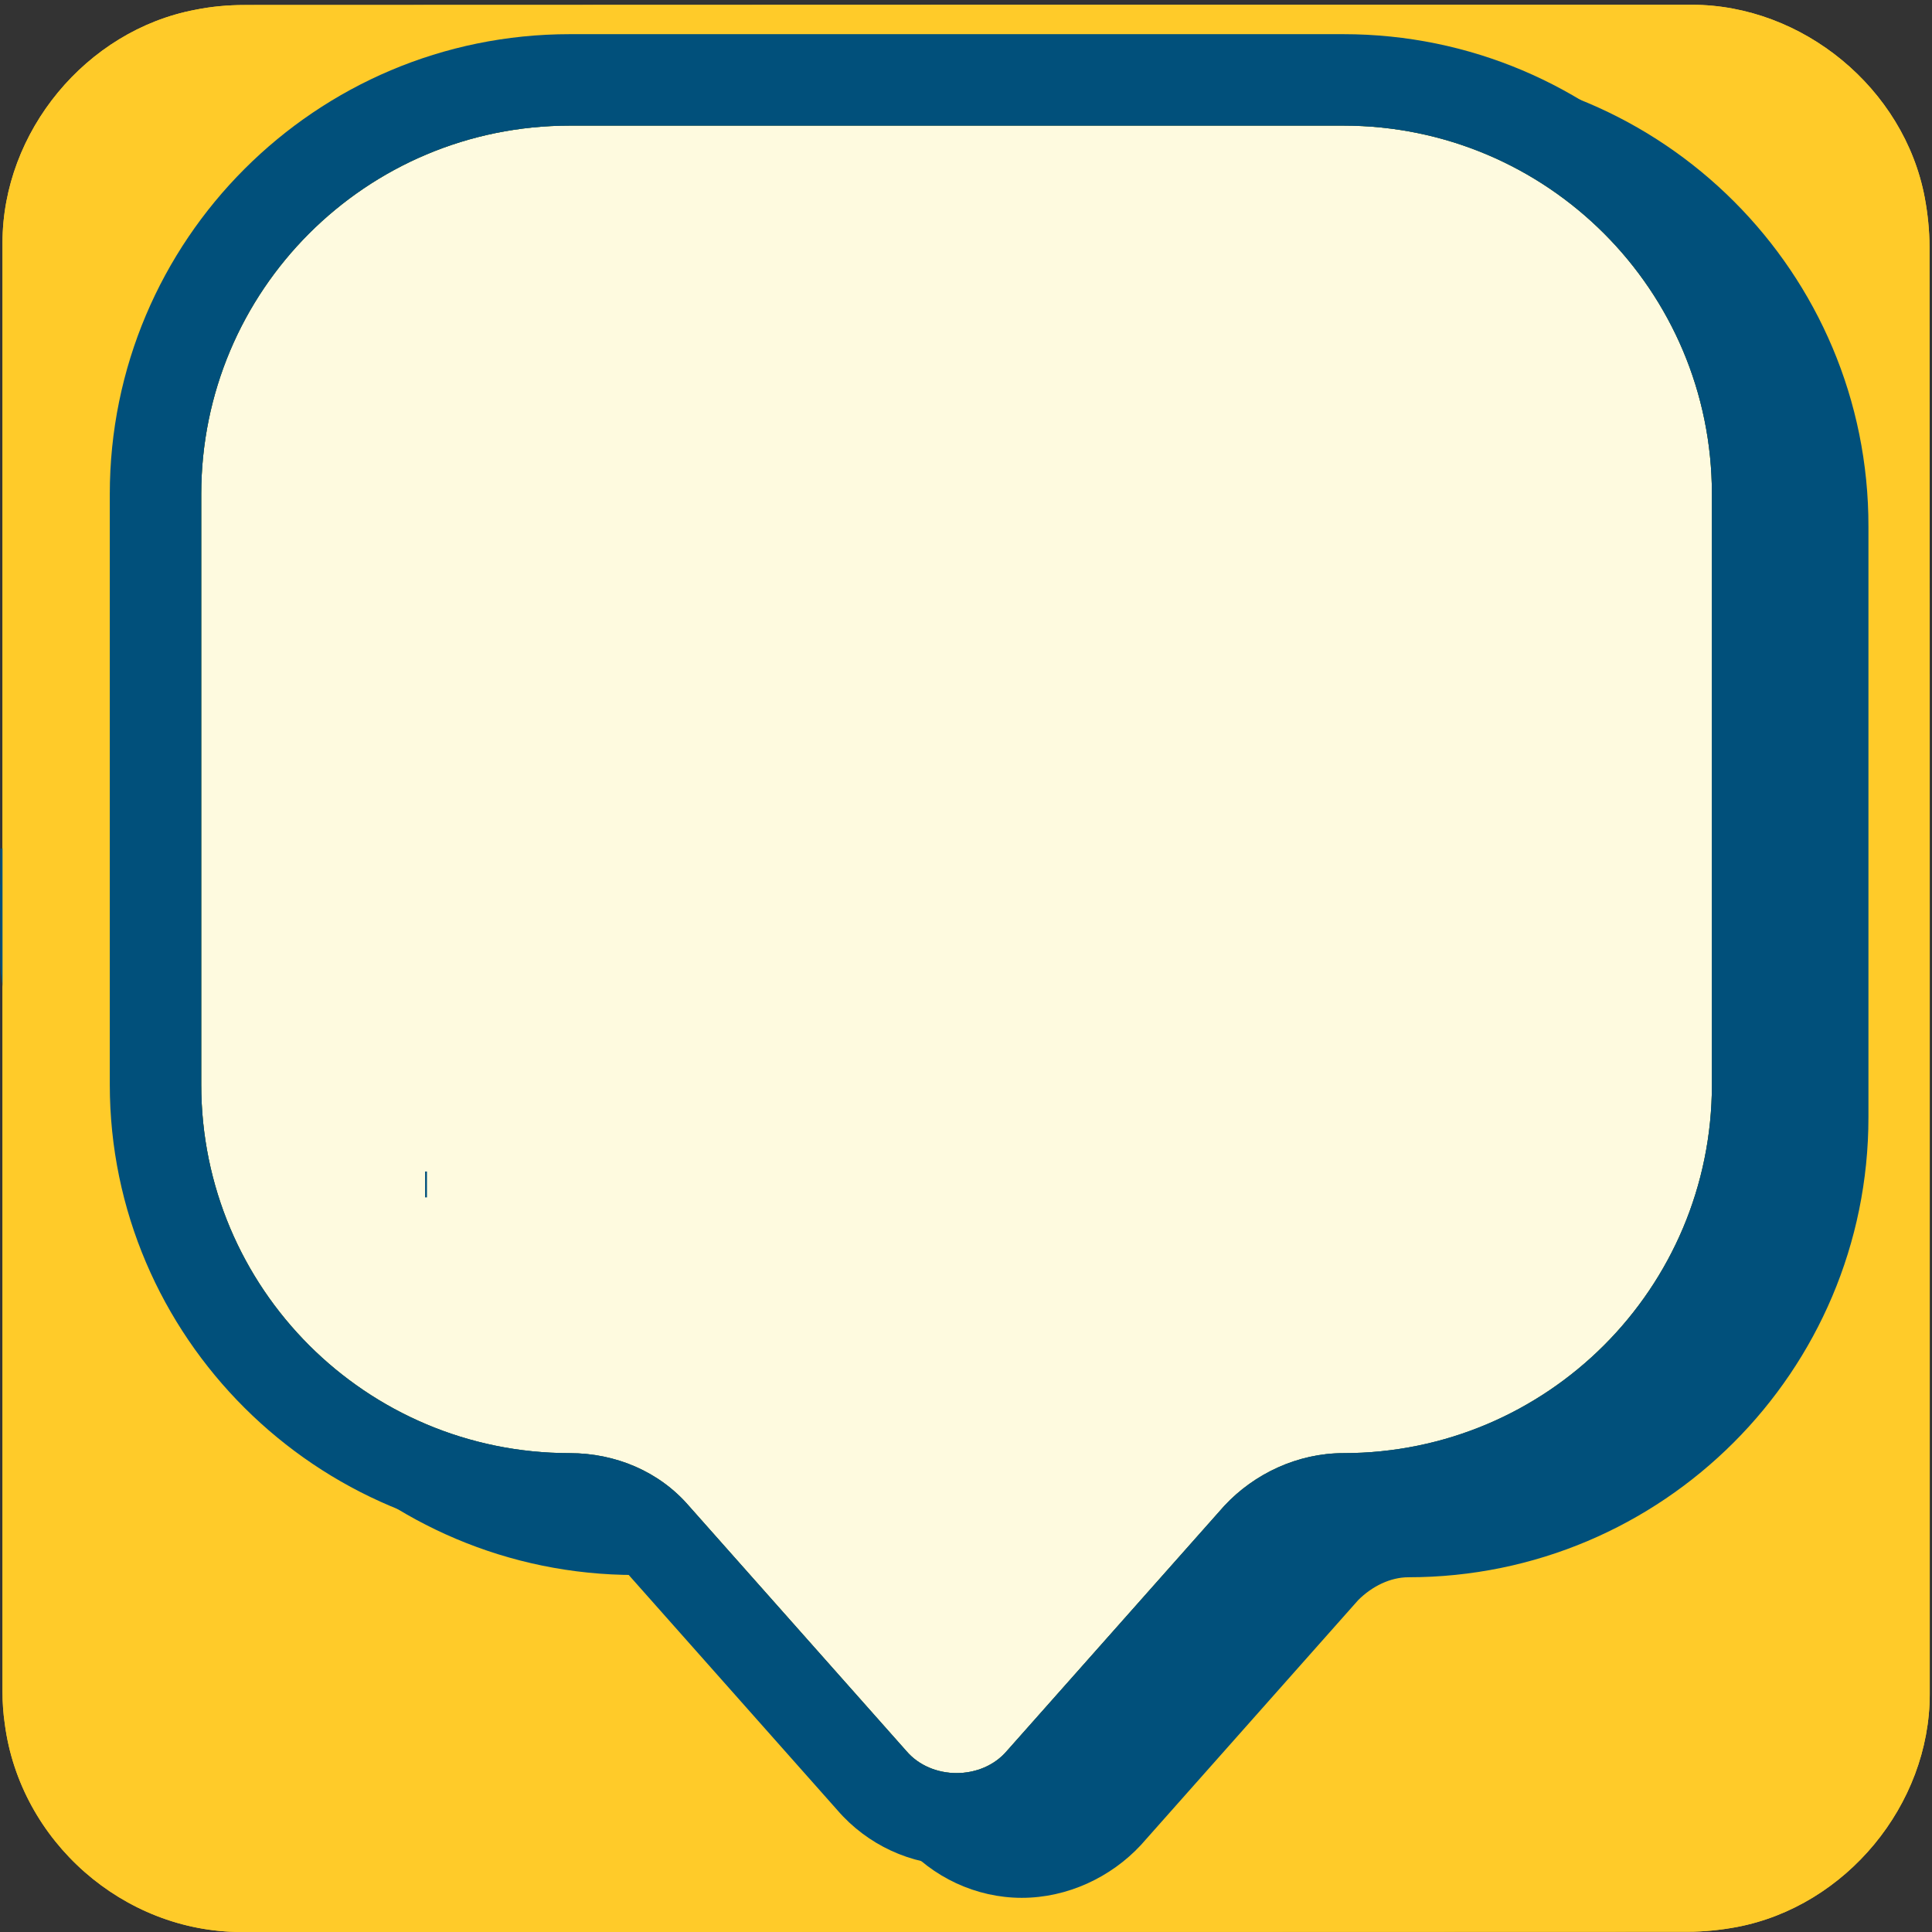<svg xmlns="http://www.w3.org/2000/svg" viewBox="0 0 769 769" overflow="hidden" preserveAspectRatio="xMidYMid meet" id="eaf-12abd-0"><rect x="0" y="0" width="769" height="769" fill="#333333" stroke="none"/><defs><clipPath id="eaf-12abd-1"><rect x="0" y="0" width="769" height="769"></rect></clipPath><style>#eaf-12abd-0 * {animation: 12000ms linear infinite normal both running;offset-rotate:0deg}@keyframes eaf-12abd-2{0%,100%{transform:none;offset-path:path("m388 127.4l463.338 0l0 0l-463.338 0")}}@keyframes eaf-12abd-3{0%{offset-distance:0%}8.33%{offset-distance:50%}88.61%{offset-distance:50%}91.66%,100%{offset-distance:100%}}@keyframes eaf-12abd-4{0%,100%{transform:translate(-228.9px,-51.8px)}}@keyframes eaf-12abd-5{0%,100%{transform:none;offset-path:path("m389.9 256.6l0 0l461.438 0l0 0l-461.438 0")}}@keyframes eaf-12abd-6{0%,0.28%{offset-distance:0%}10.83%{offset-distance:0%}19.17%{offset-distance:50%}84.73%{offset-distance:50%}88.33%,100%{offset-distance:100%}}@keyframes eaf-12abd-7{0%,100%{transform:translate(-237.4px,-46.4px)}}@keyframes eaf-12abd-8{0%,100%{transform:none;offset-path:path("m399.95 364.3l0 0l448.2 0l0 0l-448.2 0")}}@keyframes eaf-12abd-9{0%{offset-distance:0%}20.83%{offset-distance:0%}29.17%{offset-distance:50%}80.83%{offset-distance:50%}84.17%,100%{offset-distance:100%}}@keyframes eaf-12abd-10{0%,100%{transform:translate(-247.45px,-37.7px)}}@keyframes eaf-12abd-11{0%,100%{transform:none;offset-path:path("m172 491.6l0 0l236.75 0l0 0l194 0l0 0l-430.75 0")}}@keyframes eaf-12abd-12{0%{offset-distance:0%}31.39%{offset-distance:0%}37.5%{offset-distance:27.481%}47.78%{offset-distance:27.481%}48.06%{offset-distance:50%}76.67%{offset-distance:50%}80.28%,100%{offset-distance:100%}}@keyframes eaf-12abd-13{0%,100%{transform:translate(-2.05px,-78.45px)}}</style></defs><g clip-path="url('#eaf-12abd-1')" style="isolation: isolate;"><g><path fill="#ffcb29" d="m768.1 385.5c0 96.2 0 192.5 0 288.8c0 44.1 -33.3 84.4 -76.7 92.7c-6.4 1.2 -13.1 1.9 -19.6 1.9c-191.9 0.1 -383.8 0.1 -575.7 0.1c-47 0 -88.1 -36.1 -94.2 -82.9c-0.6 -4.1 -0.9 -8.3 -0.9 -12.5c0 -192.4 0 -384.7 0 -577c0 -44.1 33.3 -84.5 76.7 -92.7c6.4 -1.3 13 -1.9 19.6 -1.9c192 -0.1 384.1 -0.1 576.1 -0.1c44.1 0 84.5 33.3 92.7 76.7c1.2 6.4 1.9 13.1 1.9 19.6c0.1 95.8 0.1 191.6 0.1 287.3z"></path><path fill="#fefadf" d="m80.1 196.7c0 -81.1 65.6 -146.7 146.7 -146.7l307.9 0c81.1 0 146.7 65.6 146.7 146.7l0 235c0 81.1 -65.6 146.7 -146.7 146.7c-18.2 0 -35.5 8.2 -47.4 21l-86.5 97.5l0 0c-10 11.8 -30.1 11.8 -40.1 0l-86.5 -97.5c-11.8 -13.7 -29.2 -21 -47.4 -21c-81.1 0 -146.7 -65.6 -146.7 -146.7c0 0 0 -235 0 -235z"></path><g><path fill="#01507b" d="m171.8 123.7l13.4 0l0 30.1c0 3 0.3 5.1 0.9 6.1c0.6 1 1.8 1.5 3.7 1.5c1.7 0 3.1 -0.4 4 -1.3c0.9 -0.8 1.5 -2 1.6 -3.5c0.2 -1.5 0.3 -4.5 0.3 -9.1l0 -24l13.4 0l0 46.9l-12.6 0l0 -6.4c-1.9 3.2 -3.8 5.2 -5.7 6.1c-1.9 0.9 -4.1 1.3 -6.7 1.3c-3.5 0 -6.1 -0.7 -8 -2.1c-1.8 -1.4 -3 -3.2 -3.6 -5.3c-0.5 -2.1 -0.8 -5.5 -0.8 -10l0 -30.3l0.1 0z"></path><path fill="#01507b" d="m219 123.7l12.7 0l0 6.4c2.2 -4.9 6.2 -7.3 12.1 -7.3c3.1 0 5.7 0.7 7.8 2.1c2 1.4 3.4 3.1 3.9 5.3c0.6 2.1 0.9 5.4 0.9 9.8l0 30.8l-13.4 0l0 -30.8c0 -3.2 -0.4 -5.1 -1.2 -5.9c-0.8 -0.7 -1.9 -1.1 -3.3 -1.1c-2.4 0 -4 0.7 -4.8 2.2c-0.8 1.5 -1.1 4.1 -1.1 8.1l0 27.5l-13.6 0l0 -47.1z"></path><path fill="#01507b" d="m266.8 107.2l20.4 0c4 0 7 0.2 9.1 0.5c2.1 0.4 4.2 1.3 6.4 2.9c2.2 1.6 3.9 3.7 5.1 6.4c1.2 2.7 1.8 5.8 1.8 9.1c0 7.9 -3.1 13.5 -9.2 16.7l12 27.7l-15.6 0l-8.7 -25.1l-7.1 0l0 25.1l-14.3 0l0 -63.3l0.1 0zm14.3 10.3l0 17.8l6.3 0c5.6 0 8.4 -3.1 8.4 -9.2c0 -2.1 -0.4 -3.8 -1.2 -5.2c-0.8 -1.3 -1.8 -2.3 -2.9 -2.7c-1.1 -0.5 -2.7 -0.7 -4.8 -0.7l-5.8 0l0 0z"></path><path fill="#01507b" d="m331.4 107.2l14.4 0l18.6 63.4l-14.6 0l-3.2 -13.1l-18.3 0l-3.2 13.1l-13.1 0l19.4 -63.4zm12.5 39.5l-6.6 -26l-6.3 26l12.9 0z"></path><path fill="#01507b" d="m369.9 107.2l14.3 0l0 63.4l-14.3 0l0 -63.4z"></path><path fill="#01507b" d="m396.5 107.2l15.4 0c6.7 0 12.1 0.9 16.3 2.6c4.2 1.8 7.5 5 10 9.7c2.5 4.7 3.8 11.1 3.8 19.1c0 5.7 -0.8 10.8 -2.3 15.2c-1.5 4.4 -3.5 7.9 -6 10.4c-2.5 2.5 -5.3 4.2 -8.4 5.1c-3.1 0.9 -7 1.3 -11.7 1.3l-17.1 0l0 -63.4l0 0zm14.3 10.9l0 41.7l2.4 0c3.3 0 5.9 -0.6 7.7 -1.9c1.8 -1.3 3.3 -3.4 4.4 -6.5c1.1 -3.1 1.6 -7.5 1.6 -13.4c0 -5.4 -0.6 -9.6 -1.8 -12.5c-1.2 -2.9 -2.7 -4.9 -4.5 -5.9c-1.8 -1 -4.3 -1.6 -7.4 -1.6l-2.4 0l0 0.1z"></path><path fill="#01507b" d="m481.2 138.6l-12.7 -1.2c0.6 -4.7 2.7 -8.3 6.2 -10.9c3.5 -2.5 7.9 -3.8 13.3 -3.8c4.5 0 8.1 0.8 10.9 2.5c2.7 1.7 4.5 3.6 5.2 5.9c0.7 2.2 1.1 5.7 1.1 10.4l0 18.7c0 5.8 0.3 9.3 0.8 10.4l-12.5 0c-0.4 -1.3 -0.7 -3.7 -0.7 -7.2c-3 5.5 -7.3 8.2 -13.2 8.2c-3.7 0 -6.8 -1.1 -9.1 -3.3c-2.3 -2.2 -3.5 -5.4 -3.5 -9.5c0 -5.2 1.8 -9.3 5.3 -12.2c3.6 -2.9 10 -4.6 19.4 -5.1l0 -1.8c0 -3.1 -0.3 -5.3 -1 -6.5c-0.6 -1.2 -1.9 -1.8 -3.8 -1.8c-3.5 0 -5.3 2.4 -5.7 7.2zm10.4 9.7c-3.9 0.4 -6.7 1.3 -8.4 2.5c-1.7 1.3 -2.5 3.4 -2.5 6.3c0 4 1.5 5.9 4.5 5.9c1.6 0 3.1 -0.9 4.4 -2.7c1.3 -1.8 2 -5 2 -9.8l0 -2.2z"></path><path fill="#01507b" d="m514.9 123.7l12.7 0l0 6.4c2.2 -4.9 6.2 -7.3 12.1 -7.3c3.1 0 5.7 0.7 7.8 2.1c2 1.4 3.4 3.1 3.9 5.3c0.6 2.1 0.9 5.4 0.9 9.8l0 30.8l-13.4 0l0 -30.8c0 -3.2 -0.4 -5.1 -1.2 -5.9c-0.8 -0.7 -1.9 -1.1 -3.3 -1.1c-2.4 0 -4 0.7 -4.8 2.2c-0.8 1.4 -1.1 4.1 -1.1 8.1l0 27.5l-13.4 0l0 -47.1l-0.2 0z"></path><path fill="#01507b" d="m585 107.2l13.2 0l0 63.4l-12.5 0l0 -7.8c-2 5.6 -5.7 8.4 -10.9 8.4c-5.2 0 -9 -2.2 -11.6 -6.6c-2.5 -4.4 -3.8 -10.2 -3.8 -17.3c0 -8.1 1.5 -14.2 4.4 -18.3c2.9 -4 6.8 -6 11.7 -6c4.5 0 7.7 1.7 9.6 5l0 -20.8l-0.1 0zm0 36.2c0 -4.6 -0.5 -7.7 -1.5 -9.3c-1 -1.6 -2.5 -2.3 -4.4 -2.3c-2.3 0 -3.8 1.1 -4.6 3.2c-0.8 2.2 -1.2 6.7 -1.2 13.5c0 5.1 0.4 8.6 1.3 10.7c0.9 2 2.4 3.1 4.4 3.1c1.7 0 3.2 -0.7 4.3 -2.1c1.1 -1.4 1.7 -4.2 1.7 -8.5l0 -8.3z"></path><path fill="#01507b" d="m196 221.4l13.2 0l0 63.4l-12.5 0l0 -7.8c-2 5.6 -5.7 8.4 -10.9 8.4c-5.2 0 -9 -2.2 -11.6 -6.6c-2.5 -4.4 -3.8 -10.2 -3.8 -17.3c0 -8.1 1.5 -14.2 4.4 -18.3c2.9 -4 6.8 -6 11.7 -6c4.5 0 7.7 1.7 9.6 5l0 -20.8l-0.1 0zm0 36.2c0 -4.6 -0.5 -7.7 -1.5 -9.3c-1 -1.6 -2.5 -2.3 -4.4 -2.3c-2.3 0 -3.8 1.1 -4.6 3.2c-0.8 2.2 -1.2 6.7 -1.2 13.5c0 5.1 0.4 8.6 1.3 10.7c0.9 2 2.4 3.1 4.4 3.1c1.7 0 3.2 -0.7 4.3 -2.1c1.1 -1.4 1.7 -4.2 1.7 -8.5l0 -8.3z"></path><path fill="#01507b" d="m256 261.4c0 16.3 -6.5 24.4 -19.5 24.4c-13 0 -19.6 -8.1 -19.6 -24.4c0 -16.3 6.5 -24.4 19.6 -24.4c13 0 19.5 8.1 19.5 24.4zm-13.8 0c0 -6 -0.4 -10 -1.3 -12.1c-0.8 -2.1 -2.3 -3.2 -4.4 -3.2c-2 0 -3.5 1 -4.4 3c-0.9 2 -1.3 6.1 -1.3 12.3c0 5.7 0.4 9.7 1.1 12c0.8 2.2 2.3 3.4 4.6 3.4c2.2 0 3.7 -1.1 4.5 -3.3c0.8 -2.3 1.2 -6.3 1.2 -12.1z"></path><path fill="#01507b" d="m299.8 255.2l-12.5 0.5c-0.2 -2.9 -0.7 -5.1 -1.4 -6.5c-0.8 -1.5 -2 -2.2 -3.9 -2.2c-4.5 0 -6.8 4.6 -6.8 13.8c0 5.4 0.5 9.1 1.6 11.2c1.1 2.1 2.7 3.2 4.9 3.2c3.4 0 5.2 -2.9 5.5 -8.7l12.5 0.8c-1.1 12.3 -7.4 18.5 -18.9 18.5c-6.2 0 -10.9 -2 -14.2 -6.1c-3.3 -4.1 -4.9 -10.1 -4.9 -18.2c0 -8 1.7 -14.1 5.2 -18.3c3.4 -4.2 8.3 -6.3 14.5 -6.3c11.4 0.1 17.5 6.2 18.4 18.3z"></path><path fill="#01507b" d="m307.1 221.4l13.4 0l0 34.6l13.5 -18.1l12.2 0l-12.2 15.8l13.4 31.2l-14.4 0l-7.5 -21.8l-4.9 6.6l0 15.2l-13.4 0l0 -63.5l-0.1 0z"></path><path fill="#01507b" d="m388 263.6l-25.2 0l0 2.6c0 4.2 0.6 7 1.8 8.4c1.2 1.4 2.7 2.1 4.6 2.1c4.1 0 6.4 -2.7 6.9 -8l12 0.7c-2.1 10.9 -8.5 16.4 -19.1 16.4c-6.5 0 -11.5 -2.2 -14.9 -6.5c-3.4 -4.3 -5.1 -10.1 -5.1 -17.3c0 -8.1 1.8 -14.4 5.4 -18.7c3.6 -4.3 8.4 -6.4 14.5 -6.4c5.5 0 10 1.9 13.7 5.7c3.5 3.9 5.4 10.8 5.4 21zm-12.7 -7.6c0 -0.6 0 -1 0 -1.3c0 -6 -2.1 -9.1 -6.3 -9.1c-4.1 0 -6.2 3.5 -6.2 10.4l12.5 0l0 0z"></path><path fill="#01507b" d="m395.8 237.9l11.8 0l0 11.3c2.1 -8 5.9 -11.9 11.4 -11.9c0.7 0 1.4 0.1 2.3 0.2l0 12.8c-1 -0.1 -1.7 -0.2 -2.2 -0.2c-6.5 0 -9.8 4.8 -9.8 14.5l0 20.2l-13.4 0l0 -46.9l-0.1 0z"></path><path fill="#01507b" d="m458.9 249.2l-9.6 2.8c-1.3 -4.2 -3.6 -6.4 -7.1 -6.4c-2.8 0 -4.2 1.4 -4.2 4.1c0 1.5 0.5 2.7 1.6 3.5c1 0.8 3.2 1.8 6.5 2.9c3.7 1.3 6.4 2.4 8.1 3.3c1.7 1 3.2 2.4 4.3 4.3c1.2 1.9 1.8 4.2 1.8 6.7c0 4.3 -1.6 8 -4.8 10.9c-3.2 2.9 -7.7 4.4 -13.4 4.4c-10.8 0 -16.8 -4.7 -18 -14l10.7 -1.7c0.9 4.7 3.4 7 7.6 7c3.6 0 5.3 -1.5 5.3 -4.4c0 -1.5 -0.5 -2.7 -1.6 -3.5c-1 -0.8 -3.1 -1.7 -6.1 -2.6c-5.5 -1.7 -9.3 -3.8 -11.4 -6.3c-2.1 -2.4 -3.1 -5.3 -3.1 -8.5c0 -4.5 1.6 -8.1 4.9 -10.9c3.3 -2.7 7.3 -4.1 12.2 -4.1c8.6 0.3 14 4.3 16.3 12.5z"></path><path fill="#01507b" d="m498.1 252.8l-12.7 -1.2c0.6 -4.7 2.7 -8.3 6.2 -10.9c3.5 -2.5 7.9 -3.8 13.3 -3.8c4.5 0 8.1 0.8 10.9 2.5c2.7 1.7 4.5 3.6 5.2 5.9c0.7 2.2 1.1 5.7 1.1 10.4l0 18.7c0 5.8 0.3 9.3 0.8 10.4l-12.5 0c-0.4 -1.3 -0.7 -3.7 -0.7 -7.2c-3 5.5 -7.3 8.2 -13.2 8.2c-3.7 0 -6.8 -1.1 -9.1 -3.3c-2.3 -2.2 -3.5 -5.4 -3.5 -9.5c0 -5.2 1.8 -9.3 5.3 -12.2c3.6 -2.9 10 -4.6 19.4 -5.1l0 -1.7c0 -3.1 -0.3 -5.3 -1 -6.5c-0.6 -1.2 -1.9 -1.8 -3.8 -1.8c-3.4 -0.1 -5.3 2.3 -5.7 7.1zm10.4 9.7c-3.9 0.4 -6.7 1.3 -8.4 2.5c-1.7 1.3 -2.5 3.4 -2.5 6.3c0 4 1.5 5.9 4.5 5.9c1.6 0 3.1 -0.9 4.4 -2.7c1.3 -1.8 2 -5 2 -9.8l0 -2.2z"></path><path fill="#01507b" d="m531.8 237.9l11.8 0l0 11.3c2.1 -8 5.9 -11.9 11.4 -11.9c0.7 0 1.4 0.1 2.3 0.2l0 12.8c-1 -0.1 -1.7 -0.2 -2.2 -0.2c-6.5 0 -9.8 4.8 -9.8 14.5l0 20.2l-13.4 0l0 -46.9l-0.1 0z"></path><path fill="#01507b" d="m598.8 263.6l-25.2 0l0 2.6c0 4.2 0.6 7 1.8 8.4c1.2 1.4 2.7 2.1 4.6 2.1c4.1 0 6.4 -2.7 6.9 -8l12 0.7c-2.1 10.9 -8.5 16.4 -19.1 16.4c-6.5 0 -11.5 -2.2 -14.9 -6.5c-3.4 -4.3 -5.1 -10.1 -5.1 -17.3c0 -8.1 1.8 -14.4 5.4 -18.7c3.6 -4.3 8.4 -6.4 14.5 -6.4c5.5 0 10 1.9 13.7 5.7c3.6 3.9 5.4 10.8 5.4 21zm-12.7 -7.6c0 -0.6 0 -1 0 -1.3c0 -6 -2.1 -9.1 -6.3 -9.1c-4.1 0 -6.2 3.5 -6.2 10.4l12.5 0l0 0z"></path><path fill="#01507b" d="m174.4 337.7l13.1 -0.4l0 14.8l8.9 0l0 10.3l-8.9 0l0 17.2c0 3.2 0.1 5.3 0.2 6.2c0.1 0.9 0.6 1.7 1.4 2.4c0.8 0.6 2.2 1 4.1 1c1 0 2.3 0 3.8 -0.1l0 9.9c-3 0.7 -5.7 1 -8.2 1c-4.1 0 -7.2 -0.8 -9.3 -2.3c-2.2 -1.5 -3.5 -3.4 -4.1 -5.7c-0.6 -2.3 -0.9 -5.9 -0.9 -10.9l0 -18.7l-5.3 0l0 -10.3l5.3 0l0 -14.4l-0.1 0z"></path><path fill="#01507b" d="m202.4 335.6l13.4 0l0 21.5c2.4 -4 6.4 -5.9 11.8 -5.9c3.3 0 5.9 0.7 7.7 2.2c1.9 1.5 3.1 3.4 3.6 5.6c0.5 2.3 0.8 5.6 0.8 9.9l0 30.1l-13.4 0l0 -30.1c0 -3.1 -0.3 -5.1 -0.9 -6.1c-0.6 -1 -1.8 -1.5 -3.6 -1.5c-1.8 0 -3.3 0.5 -4.3 1.4c-1.1 1 -1.6 3.1 -1.6 6.6l0 29.8l-13.4 0l0 -63.5l-0.1 0z"></path><path fill="#01507b" d="m286 377.8l-25.2 0l0 2.6c0 4.2 0.6 7 1.8 8.4c1.2 1.4 2.7 2.1 4.6 2.1c4.1 0 6.4 -2.7 6.9 -8l12 0.7c-2.1 10.9 -8.5 16.4 -19.1 16.4c-6.5 0 -11.5 -2.2 -14.9 -6.5c-3.4 -4.3 -5.1 -10.1 -5.1 -17.3c0 -8.1 1.8 -14.4 5.4 -18.7c3.6 -4.3 8.4 -6.4 14.5 -6.4c5.5 0 10 1.9 13.7 5.7c3.5 3.9 5.4 10.8 5.4 21zm-12.7 -7.6c0 -0.6 0 -1 0 -1.3c0 -6 -2.1 -9.1 -6.3 -9.1c-4.1 0 -6.2 3.5 -6.2 10.4l12.5 0z"></path><path fill="#01507b" d="m348 369.4l-12.5 0.5c-0.2 -2.9 -0.7 -5.1 -1.4 -6.5c-0.8 -1.5 -2 -2.2 -3.9 -2.2c-4.5 0 -6.8 4.6 -6.8 13.8c0 5.4 0.5 9.1 1.6 11.2c1.1 2.1 2.7 3.2 4.9 3.2c3.4 0 5.2 -2.9 5.5 -8.7l12.5 0.8c-1.1 12.3 -7.4 18.5 -18.9 18.5c-6.2 0 -10.9 -2 -14.2 -6.1c-3.3 -4.1 -4.9 -10.1 -4.9 -18.2c0 -8 1.7 -14.1 5.2 -18.3c3.4 -4.2 8.3 -6.3 14.5 -6.3c11.3 0.1 17.4 6.2 18.4 18.3z"></path><path fill="#01507b" d="m392.3 375.6c0 16.3 -6.5 24.4 -19.5 24.4c-13 0 -19.6 -8.1 -19.6 -24.4c0 -16.3 6.5 -24.4 19.6 -24.4c13 0 19.5 8.1 19.5 24.4zm-13.9 0c0 -6 -0.4 -10 -1.3 -12.1c-0.8 -2.1 -2.3 -3.2 -4.4 -3.2c-2 0 -3.5 1 -4.4 3c-0.9 2 -1.3 6.1 -1.3 12.3c0 5.7 0.4 9.7 1.1 12c0.8 2.2 2.3 3.4 4.6 3.4c2.2 0 3.7 -1.1 4.5 -3.3c0.9 -2.3 1.2 -6.3 1.2 -12.1z"></path><path fill="#01507b" d="m437.2 375.6c0 16.3 -6.5 24.4 -19.5 24.4c-13 0 -19.6 -8.1 -19.6 -24.4c0 -16.3 6.5 -24.4 19.6 -24.4c13 0 19.5 8.1 19.5 24.4zm-13.8 0c0 -6 -0.4 -10 -1.3 -12.1c-0.8 -2.1 -2.3 -3.2 -4.4 -3.2c-2 0 -3.5 1 -4.4 3c-0.9 2 -1.3 6.1 -1.3 12.3c0 5.7 0.4 9.7 1.1 12c0.8 2.2 2.3 3.4 4.6 3.4c2.2 0 3.7 -1.1 4.5 -3.3c0.8 -2.3 1.2 -6.3 1.2 -12.1z"></path><path fill="#01507b" d="m445 335.6l13.4 0l0 63.4l-13.4 0l0 -63.4z"></path><path fill="#01507b" d="m505.4 377.8l-25.2 0l0 2.6c0 4.2 0.6 7 1.8 8.4c1.2 1.4 2.7 2.1 4.6 2.1c4.1 0 6.4 -2.7 6.9 -8l12 0.7c-2.1 10.9 -8.5 16.4 -19.1 16.4c-6.5 0 -11.5 -2.2 -14.9 -6.5c-3.4 -4.3 -5.1 -10.1 -5.1 -17.3c0 -8.1 1.8 -14.4 5.4 -18.7c3.6 -4.3 8.4 -6.4 14.5 -6.4c5.5 0 10 1.9 13.7 5.7c3.6 3.9 5.4 10.8 5.4 21zm-12.7 -7.6c0 -0.6 0 -1 0 -1.3c0 -6 -2.1 -9.1 -6.3 -9.1c-4.1 0 -6.2 3.5 -6.2 10.4l12.5 0z"></path><path fill="#01507b" d="m545 363.4l-9.6 2.8c-1.3 -4.2 -3.6 -6.4 -7.1 -6.4c-2.8 0 -4.2 1.4 -4.2 4.1c0 1.5 0.5 2.7 1.6 3.5c1 0.8 3.2 1.8 6.5 2.9c3.7 1.3 6.4 2.4 8.1 3.3c1.7 1 3.2 2.4 4.3 4.3c1.2 1.9 1.8 4.2 1.8 6.7c0 4.3 -1.6 8 -4.8 10.9c-3.2 2.9 -7.7 4.4 -13.4 4.4c-10.8 0 -16.8 -4.7 -18 -14l10.7 -1.7c0.9 4.7 3.4 7 7.6 7c3.6 0 5.3 -1.5 5.3 -4.4c0 -1.5 -0.5 -2.7 -1.6 -3.5c-1 -0.8 -3.1 -1.7 -6.1 -2.6c-5.5 -1.7 -9.3 -3.8 -11.4 -6.3c-2.1 -2.4 -3.1 -5.3 -3.1 -8.5c0 -4.5 1.6 -8.1 4.9 -10.9c3.3 -2.7 7.3 -4.1 12.2 -4.1c8.5 0.3 14 4.3 16.3 12.5z"></path><path fill="#01507b" d="m01507b.5 337.7l13.1 -0.4l0 14.8l8.9 0l0 10.3l-8.9 0l0 17.2c0 3.2 0.1 5.3 0.2 6.2c0.1 0.9 0.6 1.7 1.4 2.4c0.8 0.6 2.2 1 4.1 1c1 0 2.3 0 3.8 -0.1l0 9.9c-3 0.7 -5.7 1 -8.2 1c-4.1 0 -7.2 -0.8 -9.3 -2.3c-2.2 -1.5 -3.5 -3.4 -4.1 -5.7c-0.6 -2.3 -0.9 -5.9 -0.9 -10.9l0 -18.7l-5.3 0l0 -10.3l5.3 0l0 -14.4l-0.1 0z"></path><path fill="#01507b" d="m174.4 451.9l13.1 -0.4l0 14.8l8.9 0l0 10.3l-8.9 0l0 17.2c0 3.2 0.1 5.3 0.2 6.2c0.1 0.9 0.6 1.7 1.4 2.4c0.8 0.6 2.2 1 4.1 1c1 0 2.3 0 3.8 -0.1l0 9.9c-3 0.7 -5.7 1 -8.2 1c-4.1 0 -7.2 -0.8 -9.3 -2.3c-2.2 -1.5 -3.5 -3.4 -4.1 -5.7c-0.6 -2.3 -0.9 -5.9 -0.9 -10.9l0 -18.7l-5.3 0l0 -10.3l5.3 0l0 -14.4l-0.1 0z"></path><path fill="#01507b" d="m202.4 449.8l13.4 0l0 21.5c2.4 -4 6.4 -5.9 11.8 -5.9c3.3 0 5.9 0.7 7.7 2.2c1.9 1.5 3.1 3.4 3.6 5.6c0.5 2.3 0.8 5.6 0.8 9.9l0 30.1l-13.4 0l0 -30.1c0 -3.1 -0.3 -5.1 -0.9 -6.1c-0.6 -1 -1.8 -1.5 -3.6 -1.5c-1.8 0 -3.3 0.5 -4.3 1.4c-1.1 1 -1.6 3.1 -1.6 6.6l0 29.8l-13.4 0l0 -63.5l-0.1 0z"></path><path fill="#01507b" d="m262.4 462.5l-13.6 0l0 -13l13.6 0l0 13zm-13.5 3.8l13.4 0l0 46.9l-13.4 0l0 -46.9z"></path><path fill="#01507b" d="m272.2 466.3l12.7 0l0 6.4c2.2 -4.9 6.2 -7.3 12.1 -7.3c3.1 0 5.7 0.7 7.8 2.1c2 1.4 3.4 3.1 3.9 5.3c0.6 2.1 0.9 5.4 0.9 9.8l0 30.8l-13.4 0l0 -30.8c0 -3.2 -0.4 -5.1 -1.2 -5.9c-0.8 -0.7 -1.9 -1.1 -3.3 -1.1c-2.4 0 -4 0.7 -4.8 2.2c-0.8 1.4 -1.1 4.1 -1.1 8.1l0 27.5l-13.4 0l0 -47.1l-0.2 0z"></path><path fill="#01507b" d="m359.7 458.6l0 8.6c-1 -0.2 -2 -0.4 -2.9 -0.4c-2.8 0 -4.5 1.4 -5.1 4.2c2.4 2.4 3.6 5.6 3.6 9.4c0 4.2 -1.6 7.6 -4.9 10.2c-3.2 2.6 -7.4 3.8 -12.6 3.8c-2 0 -4.1 -0.3 -6.2 -0.8c-2.1 1.1 -3.1 2.4 -3.1 3.9c0 1.2 0.6 2 1.8 2.3c1.2 0.4 4.4 0.7 9.6 1c4.8 0.3 8.4 0.7 10.8 1.4c2.4 0.7 4.4 2 6 4c1.6 2 2.4 4.7 2.4 7.9c0 10.5 -7.8 15.7 -23.5 15.7c-13.2 0 -19.7 -3.7 -19.7 -11.2c0 -4.1 2.6 -7 7.9 -8.7c-4.2 -1.9 -6.3 -4.6 -6.3 -8.1c0 -4 2.8 -7.5 8.3 -10.3c-4.8 -2.3 -7.2 -6.2 -7.2 -11.7c0 -4.7 1.6 -8.2 4.9 -10.7c3.3 -2.4 7.7 -3.7 13.2 -3.7c3.7 0 7.1 0.7 10.3 2c0.3 -3.3 1.2 -5.7 2.6 -7.2c1.4 -1.4 3.5 -2.1 6.4 -2.1c1.4 0 2.6 0.2 3.7 0.5zm-28.5 52.6c-2.8 1.3 -4.2 3.2 -4.2 5.7c0 3.2 3.7 4.7 11.1 4.7c6.3 0 9.5 -1.6 9.5 -4.9c0 -1.2 -0.3 -2.2 -1 -3c-0.7 -0.8 -1.6 -1.2 -2.6 -1.4c-1.1 -0.2 -3.3 -0.4 -6.7 -0.5c-2.2 -0.2 -4.2 -0.3 -6.1 -0.6zm10.2 -31.2c0 -5 -1.4 -7.6 -4.2 -7.6c-1.7 0 -2.9 0.6 -3.6 1.8c-0.7 1.2 -1.1 3.2 -1.1 6.1c0 4.7 1.5 7.1 4.6 7.1c1.6 0 2.7 -0.6 3.3 -1.7c0.7 -1.1 1 -3 1 -5.7z"></path><path fill="#01507b" d="m379.4 449.8l17.1 0l-4.2 44.5l-8.7 0l-4.2 -44.5zm1.9 49.4l13.3 0l0 14l-13.3 0l0 -14z"></path></g><g><path fill="#000" d="m505.8 452.1c-8.1 -13.5 -21.6 -22.9 -37.7 -22.9c-22.9 0 -40.4 17.5 -40.4 40.4c0 44.5 24.3 51.2 78.2 102.4c53.9 -51.2 78.2 -58 78.2 -102.4c0 -22.9 -17.5 -40.4 -40.4 -40.4c-16.4 0 -29.8 9.4 -37.9 22.9z" opacity="0.49"></path><path fill="#e00000" d="m496 443.4c-8.1 -13.5 -21.6 -22.9 -37.7 -22.9c-22.9 0 -40.4 17.5 -40.4 40.4c0 44.5 24.3 51.2 78.2 102.4c53.9 -51.2 78.2 -58 78.2 -102.4c0 -22.9 -17.5 -40.4 -40.4 -40.4c-16.3 0 -29.8 9.5 -37.9 22.9z"></path><polygon points="463.8,430.4 456.6,427.8 450.2,429.1 441.5,433.5 433.5,440.3 428.3,447.8 423.3,456.9 426.4,460.7 434.7,456.5 440,449.7 443.6,444.2 454.3,437.6 463.8,436.5" fill="#fff"></polygon></g><rect fill="#fefadf" width="457.8" height="103.6" transform="translate(159.1 75.6)" style="animation-name: eaf-12abd-2, eaf-12abd-3, eaf-12abd-4; animation-composition: replace, add, add;"></rect><rect fill="#fefadf" width="474.8" height="92.8" transform="translate(152.5 210.2)" style="animation-name: eaf-12abd-5, eaf-12abd-6, eaf-12abd-7; animation-composition: replace, add, add;"></rect><rect fill="#fefadf" width="494.9" height="75.4" transform="translate(152.5 326.6)" style="animation-name: eaf-12abd-8, eaf-12abd-9, eaf-12abd-10; animation-composition: replace, add, add;"></rect><rect fill="#fefadf" width="436.3" height="168.7" transform="translate(169.95 413.15)" style="animation-name: eaf-12abd-11, eaf-12abd-12, eaf-12abd-13; animation-composition: replace, add, add;"></rect><path fill="#ffcb29" d="m768 98.2c0 -6.5 -0.7 -13.2 -1.9 -19.6c-8.2 -43.4 -48.6 -76.7 -92.7 -76.7c-192 0 -384.1 0 -576.1 0.1c-6.6 0 -13.2 0.6 -19.6 1.9c-43.4 8.2 -76.7 48.6 -76.7 92.7c0 192.3 0 384.6 0 577c0 4.2 0.3 8.4 0.9 12.5c6.1 46.8 47.2 82.9 94.2 82.9c191.9 0 383.8 0 575.7 -0.1c6.5 0 13.2 -0.7 19.6 -1.9c43.4 -8.3 76.7 -48.6 76.7 -92.7c0 -96.3 0 -192.6 0 -288.8c0 -95.7 0 -191.5 -0.1 -287.3zm-86.6 333.5c0 81.1 -65.6 146.7 -146.7 146.7c-18.2 0 -35.5 8.2 -47.4 21l-86.5 97.5c-10 11.8 -30.1 11.8 -40.1 0l-86.5 -97.5c-11.8 -13.7 -29.2 -21 -47.4 -21c-81.1 0 -146.7 -65.6 -146.7 -146.7l0 -235c0 -81.1 65.6 -146.7 146.7 -146.7l307.9 0c81.1 0 146.7 65.6 146.7 146.7l0 235z"></path><path fill="#01507b" d="m534.7 13.6l-307.9 0c-101.1 0 -183.1 82 -183.1 183.1l0 235c0 100.2 82 182.2 183.1 182.2c7.3 0 14.6 3.6 20 9.1l86.5 97.5c11.8 13.7 29.2 21.9 47.4 21.9c18.2 0 35.5 -8.2 47.4 -21l86.5 -97.5c5.5 -5.5 12.8 -9.1 20 -9.1c101.1 0 183.1 -82 183.1 -183.1l0 -235c0.1 -101.1 -81.9 -183.1 -183 -183.1zm146.7 418.1c0 81.1 -65.6 146.7 -146.7 146.7c-18.2 0 -35.5 8.2 -47.4 21l-86.5 97.5c-10 11.8 -30.1 11.8 -40.1 0l-86.5 -97.5c-11.8 -13.7 -29.2 -21 -47.4 -21c-81.1 0 -146.7 -65.6 -146.7 -146.7l0 -235c0 -81.1 65.6 -146.7 146.7 -146.7l307.9 0c81.1 0 146.7 65.6 146.7 146.7l0 235z"></path><path fill="#01507b" d="m560.8 26.6l-308 0c-101.1 0 -183.1 82 -183.1 183.1l0 235c0 100.2 82 182.2 183.1 182.2c7.3 0 14.6 3.6 20 9.1l86.5 97.5c11.8 13.7 29.2 21.9 47.4 21.9c18.2 0 35.5 -8.2 47.4 -21l86.5 -97.5c5.5 -5.5 12.8 -9.1 20 -9.1c101.1 0 183.1 -82 183.1 -183.1l0 -235c0.2 -101.1 -81.8 -183.1 -182.9 -183.1zm120.6 405.1c0 81.1 -65.6 146.7 -146.7 146.7c-18.2 0 -35.5 8.2 -47.4 21l-86.5 97.5c-10 11.8 -30.1 11.8 -40.1 0l-86.5 -97.5c-11.8 -13.7 -29.2 -21 -47.4 -21c-81.1 0 -146.7 -65.6 -146.7 -146.7l0 -235c0 -81.1 65.6 -146.7 146.7 -146.7l307.9 0c81.1 0 146.7 65.6 146.7 146.7l0 235z"></path></g></g></svg>